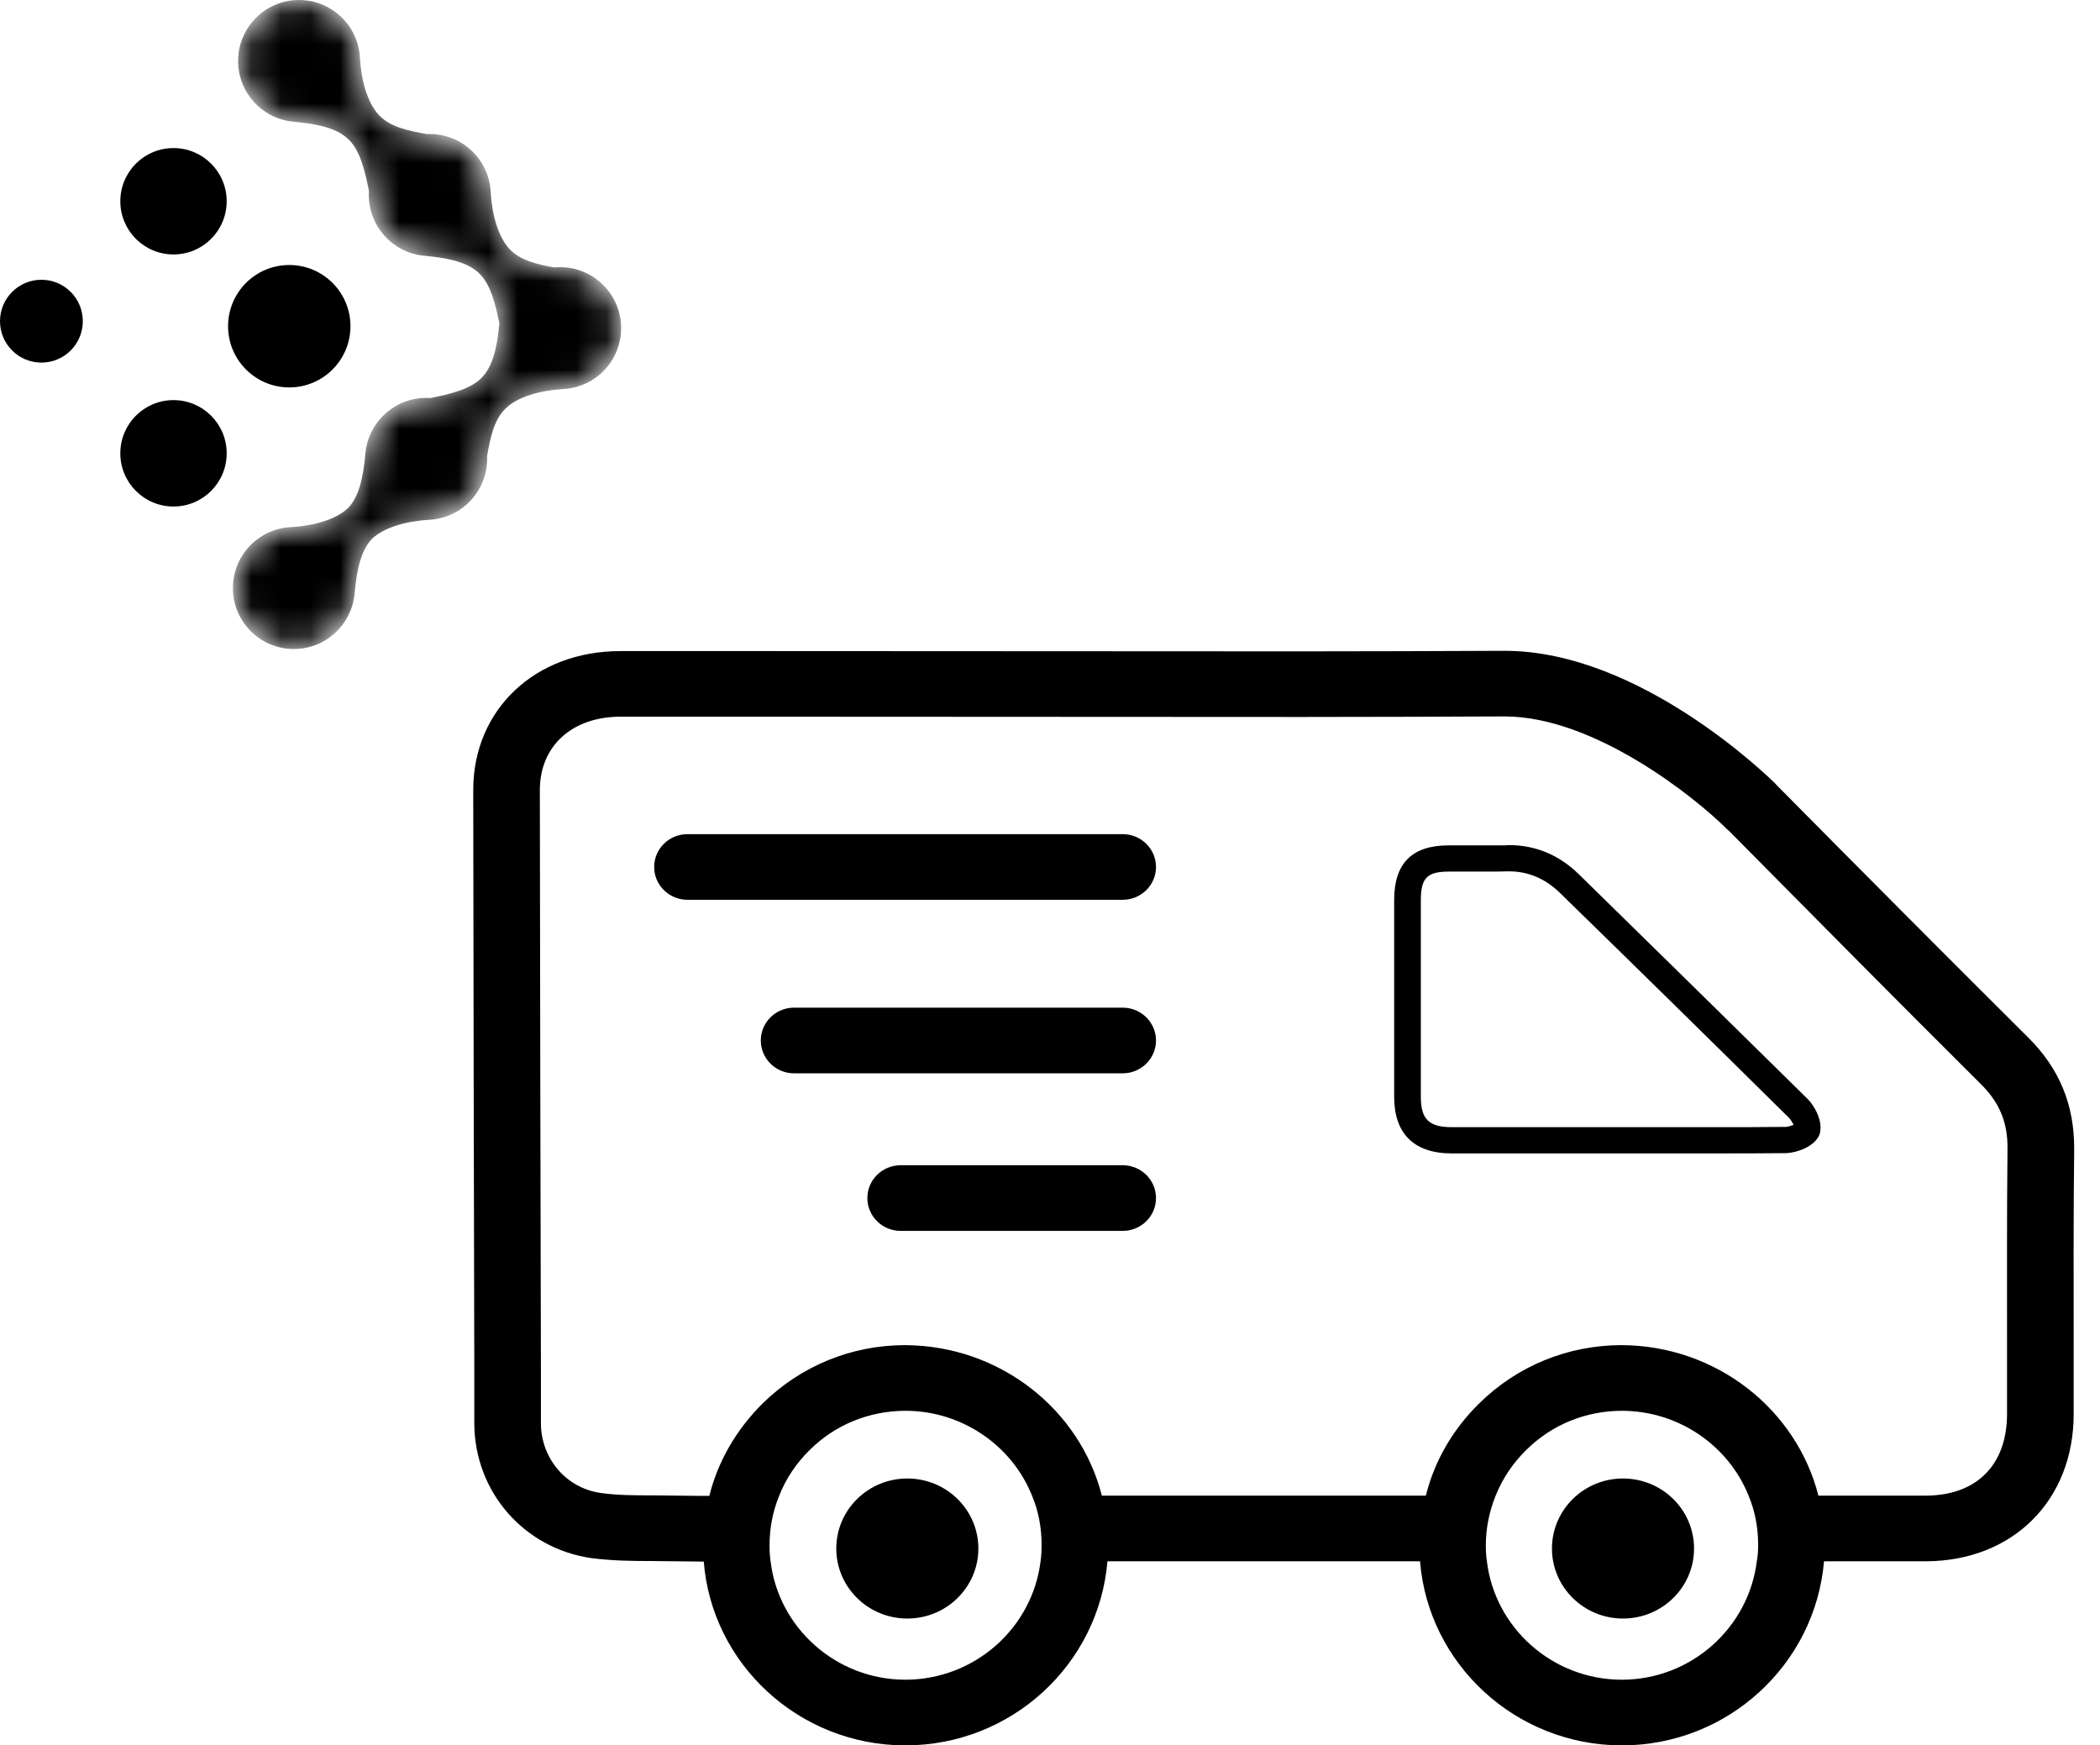 <svg width="71" height="59" viewBox="0 0 71 59" fill="none" xmlns="http://www.w3.org/2000/svg">
<path fill-rule="evenodd" clip-rule="evenodd" d="M0 10.857C0 11.63 0.627 12.257 1.4 12.257C2.173 12.257 2.8 11.63 2.8 10.857C2.8 10.084 2.173 9.457 1.4 9.457C0.627 9.457 0 10.084 0 10.857Z" fill="#E5614D" style="fill:#E5614D;fill:color(display-p3 0.898 0.38 0.302);fill-opacity:1;"/>
<path fill-rule="evenodd" clip-rule="evenodd" d="M5.866 5.005C4.873 5.005 4.068 5.81 4.068 6.803C4.068 7.796 4.873 8.601 5.866 8.601C6.859 8.601 7.664 7.796 7.664 6.803C7.664 5.81 6.859 5.005 5.866 5.005Z" fill="#E5614D" style="fill:#E5614D;fill:color(display-p3 0.898 0.38 0.302);fill-opacity:1;"/>
<mask id="mask0_808_1347" style="mask-type:luminance" maskUnits="userSpaceOnUse" x="7" y="0" width="14" height="22">
<path fill-rule="evenodd" clip-rule="evenodd" d="M10.111 0C8.973 0 8.05 0.923 8.05 2.061C8.05 3.129 8.861 4.006 9.9 4.112H9.9H9.901C10.792 4.193 11.431 4.344 11.813 4.741C12.187 5.129 12.339 5.783 12.474 6.453C12.472 6.499 12.47 6.545 12.47 6.592C12.47 7.659 13.281 8.537 14.32 8.643H14.32C15.211 8.724 15.851 8.875 16.233 9.271C16.597 9.65 16.75 10.28 16.884 10.932C16.801 11.797 16.649 12.419 16.26 12.794C15.871 13.168 15.217 13.32 14.547 13.456C14.501 13.453 14.455 13.451 14.408 13.451C13.341 13.451 12.463 14.262 12.357 15.301V15.301C12.279 16.163 12.136 16.788 11.768 17.174C11.35 17.569 10.61 17.77 9.861 17.818H9.865C8.759 17.856 7.874 18.764 7.874 19.878C7.874 21.017 8.797 21.939 9.935 21.939C11.003 21.939 11.88 21.129 11.986 20.09V20.089V20.089C12.065 19.226 12.209 18.599 12.578 18.213L12.578 18.213L12.584 18.207C13.004 17.819 13.739 17.62 14.482 17.572H14.478C15.584 17.535 16.469 16.627 16.469 15.512L16.467 15.421C16.577 14.799 16.701 14.187 17.095 13.807C17.511 13.406 18.258 13.202 19.013 13.152H19.009C20.115 13.115 21 12.207 21 11.093C21 9.954 20.077 9.031 18.939 9.031C18.87 9.031 18.802 9.035 18.735 9.041C18.155 8.936 17.6 8.804 17.245 8.436C16.844 8.02 16.64 7.273 16.591 6.518V6.522C16.554 5.416 15.646 4.531 14.531 4.531L14.44 4.533C13.817 4.423 13.206 4.299 12.826 3.905C12.425 3.489 12.22 2.742 12.171 1.987V1.991C12.134 0.885 11.226 0 10.111 0Z" fill="white" style="fill:white;fill-opacity:1;"/>
</mask>
<g mask="url(#mask0_808_1347)">
<path fill-rule="evenodd" clip-rule="evenodd" d="M10.111 0C8.973 0 8.05 0.923 8.05 2.061C8.05 3.129 8.861 4.006 9.9 4.112H9.9H9.901C10.792 4.193 11.431 4.344 11.813 4.741C12.187 5.129 12.339 5.783 12.474 6.453C12.472 6.499 12.47 6.545 12.47 6.592C12.47 7.659 13.281 8.537 14.32 8.643H14.32C15.211 8.724 15.851 8.875 16.233 9.271C16.597 9.65 16.75 10.28 16.884 10.932C16.801 11.797 16.649 12.419 16.26 12.794C15.871 13.168 15.217 13.32 14.547 13.456C14.501 13.453 14.455 13.451 14.408 13.451C13.341 13.451 12.463 14.262 12.357 15.301V15.301C12.279 16.163 12.136 16.788 11.768 17.174C11.35 17.569 10.61 17.77 9.861 17.818H9.865C8.759 17.856 7.874 18.764 7.874 19.878C7.874 21.017 8.797 21.939 9.935 21.939C11.003 21.939 11.88 21.129 11.986 20.09V20.089V20.089C12.065 19.226 12.209 18.599 12.578 18.213L12.578 18.213L12.584 18.207C13.004 17.819 13.739 17.62 14.482 17.572H14.478C15.584 17.535 16.469 16.627 16.469 15.512L16.467 15.421C16.577 14.799 16.701 14.187 17.095 13.807C17.511 13.406 18.258 13.202 19.013 13.152H19.009C20.115 13.115 21 12.207 21 11.093C21 9.954 20.077 9.031 18.939 9.031C18.87 9.031 18.802 9.035 18.735 9.041C18.155 8.936 17.6 8.804 17.245 8.436C16.844 8.02 16.64 7.273 16.591 6.518V6.522C16.554 5.416 15.646 4.531 14.531 4.531L14.44 4.533C13.817 4.423 13.206 4.299 12.826 3.905C12.425 3.489 12.22 2.742 12.171 1.987V1.991C12.134 0.885 11.226 0 10.111 0Z" fill="#E5614D" style="fill:#E5614D;fill:color(display-p3 0.898 0.38 0.302);fill-opacity:1;"/>
</g>
<path fill-rule="evenodd" clip-rule="evenodd" d="M5.866 13.525C4.873 13.525 4.068 14.33 4.068 15.323C4.068 16.317 4.873 17.122 5.866 17.122C6.859 17.122 7.664 16.317 7.664 15.323C7.664 14.33 6.859 13.525 5.866 13.525Z" fill="#E5614D" style="fill:#E5614D;fill:color(display-p3 0.898 0.38 0.302);fill-opacity:1;"/>
<path fill-rule="evenodd" clip-rule="evenodd" d="M9.78 8.958C8.637 8.958 7.711 9.884 7.711 11.027C7.711 12.17 8.637 13.096 9.78 13.096C10.923 13.096 11.849 12.17 11.849 11.027C11.849 9.884 10.923 8.958 9.78 8.958Z" fill="#E5614D" style="fill:#E5614D;fill:color(display-p3 0.898 0.38 0.302);fill-opacity:1;"/>
<path d="M70.127 38.848C70.136 37.357 69.631 36.123 68.577 35.076C65.739 32.252 62.919 29.421 60.09 26.562L60 26.465C59.811 26.288 55.459 22 50.874 22H50.766C48.522 22.009 46.279 22.018 44.035 22.018L26.297 22.009H20.973C18.09 22.009 16 23.988 16 26.705C16.009 33.212 16.018 39.719 16.036 46.217V48.134C16.054 50.443 17.721 52.342 20 52.671C20.703 52.76 21.388 52.768 22.028 52.768C22.037 52.768 22.037 52.768 22.037 52.768L23.722 52.786H23.794C24.064 56.248 27.01 58.991 30.596 59H30.605C34.199 59 37.146 56.266 37.443 52.777H48.011C48.29 56.248 51.236 58.991 54.822 59H54.831C58.416 59 61.372 56.266 61.669 52.777H65.11C68.056 52.768 70.11 50.717 70.11 47.797V45.587C70.109 43.34 70.1 41.093 70.127 38.848ZM30.595 56.78C28.262 56.771 26.324 55.022 26.054 52.785C26.027 52.608 26.018 52.43 26.018 52.244C26.018 51.657 26.126 51.09 26.342 50.566C26.568 49.989 26.919 49.465 27.369 49.021C28.234 48.16 29.387 47.689 30.63 47.689C32.558 47.699 34.224 48.888 34.892 50.557C35.108 51.072 35.216 51.631 35.216 52.217C35.216 52.412 35.207 52.599 35.18 52.785C34.901 55.031 32.955 56.78 30.603 56.78M54.821 56.78C52.479 56.771 50.541 55.022 50.271 52.776C50.244 52.599 50.235 52.421 50.235 52.244C50.235 51.657 50.352 51.09 50.568 50.557C50.794 49.989 51.145 49.465 51.595 49.021C52.46 48.16 53.613 47.689 54.847 47.689C56.784 47.699 58.45 48.888 59.118 50.557C59.334 51.072 59.442 51.631 59.442 52.217C59.442 52.403 59.433 52.59 59.397 52.776C59.118 55.022 57.181 56.78 54.829 56.78M67.857 45.586V47.796C67.857 49.518 66.83 50.557 65.1 50.557H61.479C60.741 47.654 58.047 45.488 54.83 45.47C53.01 45.47 51.29 46.172 50.001 47.45C49.109 48.329 48.496 49.394 48.208 50.557H37.253C36.515 47.654 33.821 45.488 30.604 45.47C28.784 45.47 27.073 46.172 25.775 47.45C24.892 48.329 24.27 49.403 23.982 50.566H23.721L22.045 50.548C21.477 50.548 20.874 50.548 20.315 50.468C19.153 50.308 18.297 49.314 18.288 48.124V46.216C18.27 39.718 18.261 33.202 18.252 26.704C18.252 25.221 19.341 24.227 20.972 24.227H26.297L44.035 24.236C46.288 24.236 48.531 24.227 50.775 24.218H50.874C53.91 24.218 57.334 26.97 58.387 28.027L58.477 28.107C61.315 30.974 64.126 33.815 66.973 36.647C67.603 37.269 67.882 37.943 67.873 38.831C67.848 41.076 67.857 43.331 67.857 45.586Z" fill="#060054" style="fill:#060054;fill:color(display-p3 0.024 0 0.329);fill-opacity:1;"/>
<path d="M53.371 29.544C52.704 28.895 51.911 28.567 51.01 28.567L50.893 28.576H48.983C47.74 28.576 47.136 29.18 47.136 30.423V37.081C47.136 38.324 47.811 38.989 49.082 38.989H57.956C58.766 38.989 59.577 38.989 60.406 38.98C60.748 38.962 61.343 38.767 61.514 38.359C61.658 37.933 61.361 37.408 61.136 37.169C58.551 34.622 55.965 32.082 53.371 29.544ZM60.389 38.093C59.578 38.102 58.767 38.102 57.956 38.102H49.083C48.317 38.102 48.038 37.835 48.038 37.081V30.423C48.038 29.677 48.254 29.463 48.984 29.463H50.263C50.479 29.463 50.695 29.463 51.01 29.454C51.667 29.454 52.235 29.694 52.74 30.182C55.335 32.712 57.92 35.251 60.488 37.79C60.551 37.852 60.605 37.959 60.641 38.021C60.56 38.057 60.461 38.084 60.389 38.093Z" fill="#BBE2FA" style="fill:#BBE2FA;fill:color(display-p3 0.733 0.886 0.98);fill-opacity:1;"/>
<path d="M23.243 30.416H37.958C38.58 30.416 39.084 29.919 39.084 29.307C39.084 28.694 38.579 28.197 37.958 28.197H23.243C22.621 28.197 22.117 28.694 22.117 29.307C22.117 29.919 22.622 30.416 23.243 30.416Z" fill="#060054" style="fill:#060054;fill:color(display-p3 0.024 0 0.329);fill-opacity:1;"/>
<path d="M26.847 36.282H37.958C38.58 36.282 39.084 35.784 39.084 35.172C39.084 34.56 38.58 34.062 37.958 34.062H26.847C26.225 34.062 25.722 34.56 25.722 35.172C25.722 35.784 26.225 36.282 26.847 36.282Z" fill="#060054" style="fill:#060054;fill:color(display-p3 0.024 0 0.329);fill-opacity:1;"/>
<path d="M30.451 41.608H37.958C38.581 41.608 39.084 41.111 39.084 40.498C39.084 39.885 38.58 39.389 37.958 39.389H30.451C29.829 39.389 29.325 39.886 29.325 40.498C29.325 41.111 29.829 41.608 30.451 41.608Z" fill="#060054" style="fill:#060054;fill:color(display-p3 0.024 0 0.329);fill-opacity:1;"/>
<path d="M30.676 54.712C32.003 54.712 33.078 53.652 33.078 52.345C33.078 51.038 32.003 49.978 30.676 49.978C29.35 49.978 28.274 51.038 28.274 52.345C28.274 53.652 29.35 54.712 30.676 54.712Z" fill="#060054" style="fill:#060054;fill:color(display-p3 0.024 0 0.329);fill-opacity:1;"/>
<path d="M54.873 54.712C56.199 54.712 57.275 53.652 57.275 52.345C57.275 51.038 56.199 49.978 54.873 49.978C53.546 49.978 52.471 51.038 52.471 52.345C52.471 53.652 53.546 54.712 54.873 54.712Z" fill="#060054" style="fill:#060054;fill:color(display-p3 0.024 0 0.329);fill-opacity:1;"/>
</svg>
